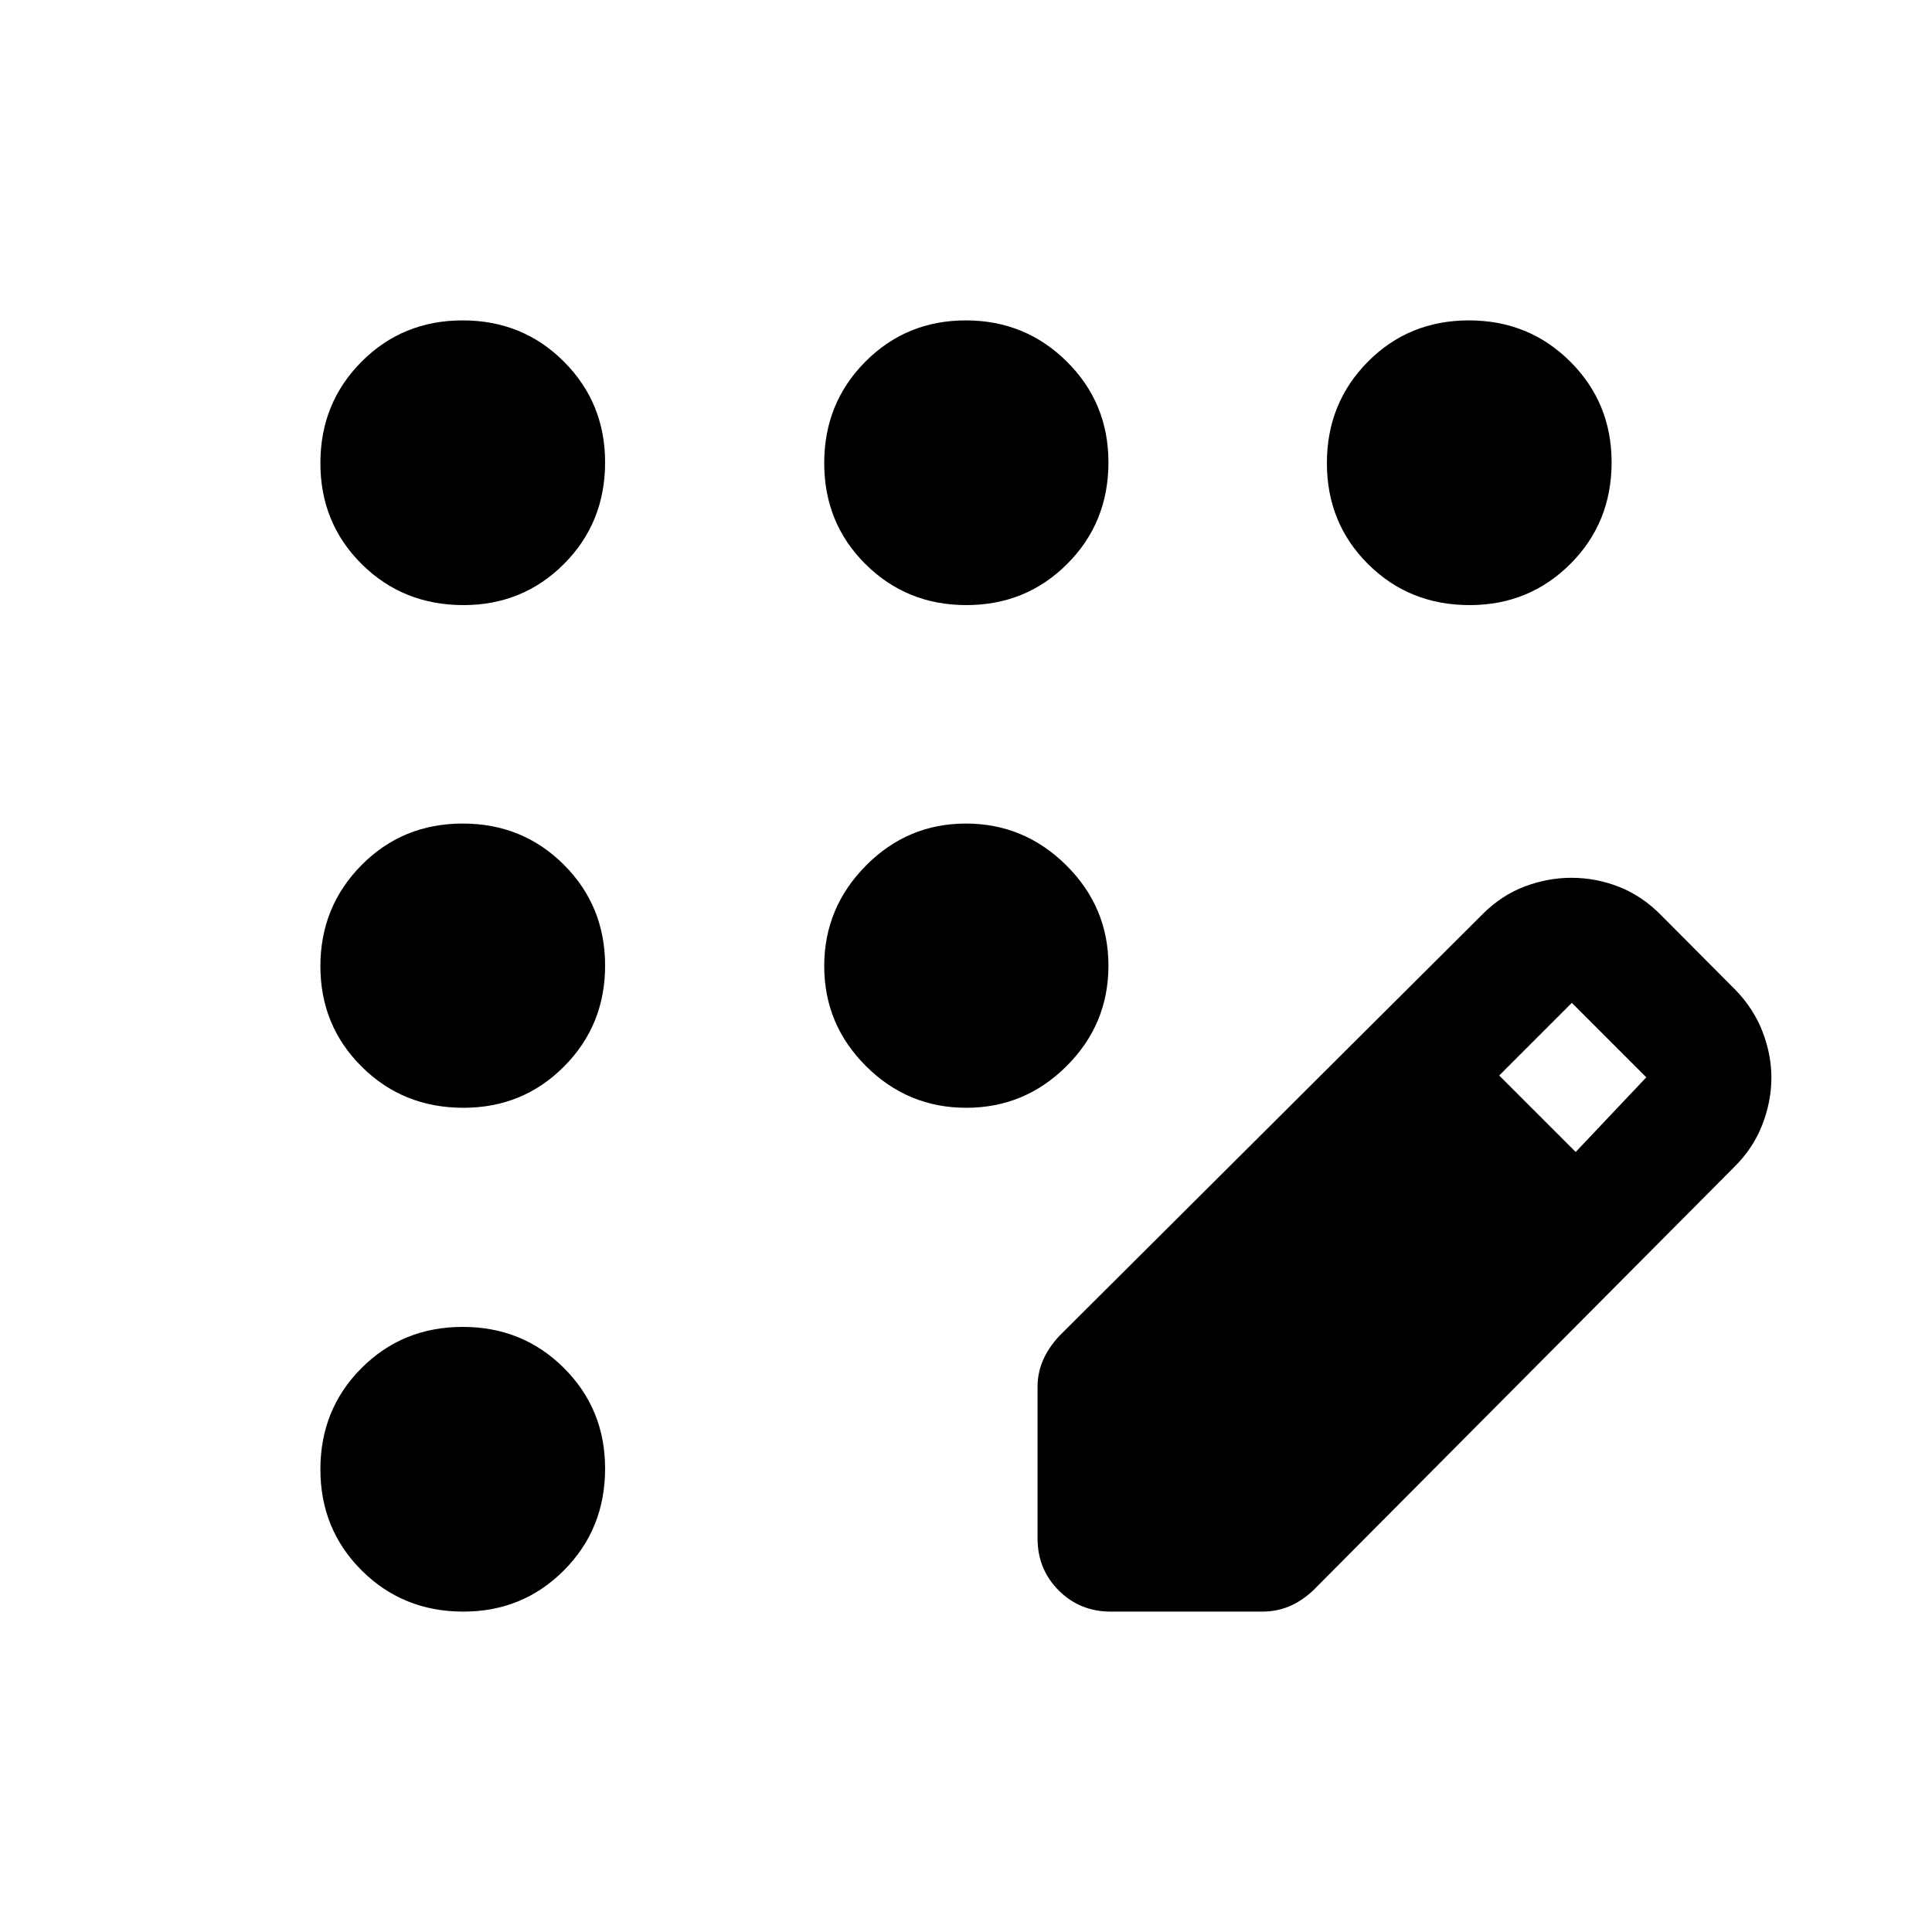 <svg xmlns="http://www.w3.org/2000/svg" height="40" viewBox="0 -960 960 960" width="40"><path d="M230.28-159.2q-30 0-50.54-20.43-20.54-20.44-20.54-50.28 0-29.83 20.43-50.29 20.44-20.47 50.28-20.47 29.83 0 50.29 20.42 20.47 20.42 20.47 49.97 0 30-20.42 50.54t-49.97 20.54Zm0-250.35q-30 0-50.54-20.41t-20.54-49.95q0-29.54 20.43-50.21 20.44-20.66 50.28-20.66 29.83 0 50.29 20.48 20.47 20.48 20.47 50.11 0 29.64-20.42 50.14t-49.97 20.5Zm0-249.78q-30 0-50.54-20.36t-20.54-50.2q0-29.83 20.43-50.37 20.44-20.54 50.28-20.54 29.83 0 50.29 20.49 20.47 20.5 20.47 50.05 0 30-20.42 50.46-20.42 20.47-49.97 20.47Zm249.91 0q-29.64 0-50.14-20.36t-20.5-50.2q0-29.83 20.41-50.37t49.95-20.54q29.54 0 50.21 20.49 20.66 20.5 20.66 50.05 0 30-20.48 50.46-20.48 20.47-50.11 20.47Zm250.07 0q-30 0-50.46-20.36-20.47-20.36-20.47-50.2 0-29.83 20.36-50.37t50.2-20.54q29.83 0 50.37 20.49 20.54 20.5 20.54 50.05 0 30-20.49 50.46-20.5 20.47-50.05 20.47ZM480.15-409.55q-29.09 0-49.85-20.7-20.75-20.71-20.75-49.7 0-28.99 20.7-49.91 20.71-20.92 49.7-20.92 28.99 0 49.91 20.77 20.92 20.77 20.92 49.86t-20.77 49.85q-20.77 20.75-49.86 20.75Zm35.4 213.98v-75.21q0-6.99 2.65-13.19 2.65-6.21 8.04-12.09l210.76-210q9.39-9.26 20.81-13.52 11.41-4.25 22.99-4.25 12.31 0 23.78 4.53 11.47 4.52 20.83 14.08l37 37.16q8.97 9.3 13.37 20.66 4.41 11.36 4.41 22.91 0 11.86-4.58 23.53-4.57 11.66-13.86 20.82l-209.34 210.5q-5.84 5.39-12.01 7.92-6.16 2.52-13.27 2.52h-75.2q-15.34 0-25.86-10.52t-10.52-25.85Zm267.4-192.02 35.09-37.09-37-37-36.09 36.09 38 38Z"/></svg>